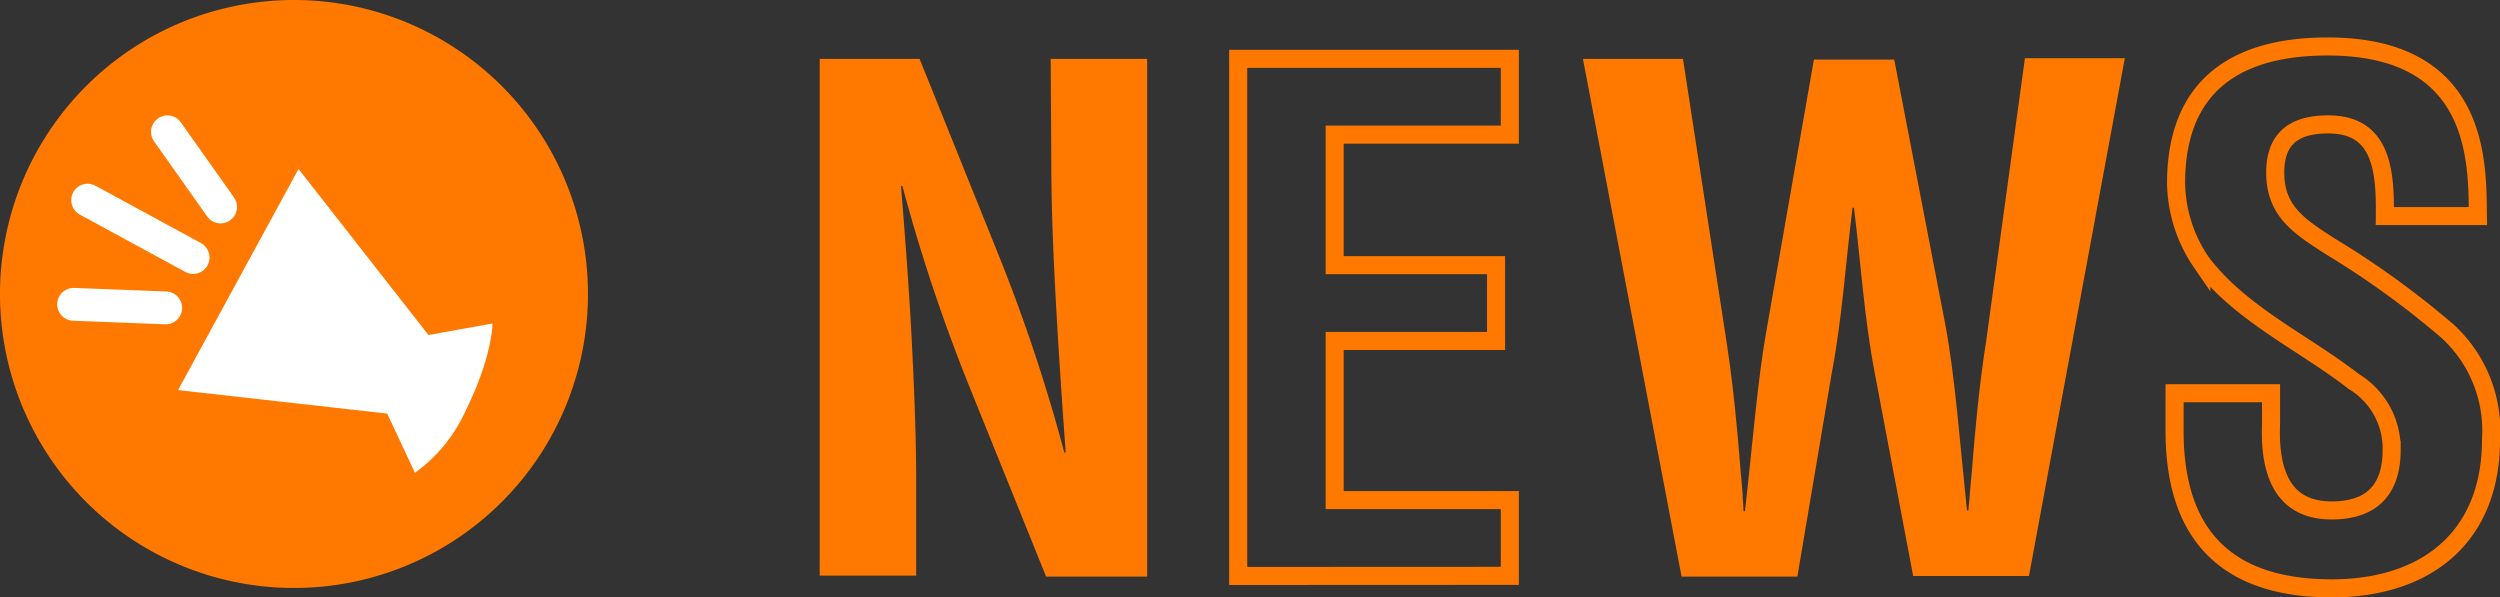 <svg xmlns="http://www.w3.org/2000/svg" viewBox="0 0 197.97 47.3"><rect x="0" y="0" width="197.97" height="47.3" fill="#333333" stroke="none"/><defs><style>.cls-1{fill:#ff7900}.cls-2,.cls-4{fill:none;stroke-miterlimit:10}.cls-2{stroke:#ff7900;stroke-width:1.43px}.cls-3{fill:#fff}.cls-4{stroke:#fff;stroke-linecap:round;stroke-width:2.6px}</style></defs><title>アセット 2</title><g id="レイヤー_2" data-name="レイヤー 2"><g id="gnav"><path class="cls-1" d="M83.2 4.66h7.64v41h-8L76.92 31a137.63 137.63 0 0 1-5.46-16.27h-.11c.27 3.38.6 7.53.82 11.68s.38 8.19.38 11.47v7.7h-7.64V4.66h7.91l6 14.9a135.4 135.4 0 0 1 5.46 16.27h.11c-.27-3.71-.54-7.69-.76-11.62s-.38-7.87-.38-11.52z"/><path class="cls-2" d="M98.05 45.61V4.66h21.51v6h-13.87V21h12.78v6h-12.78v12.6h13.87v6z"/><path class="cls-1" d="M154.07 25.84c.76 4.1 1.14 9.34 1.69 14.58h.11c.11-1 .16-2 .27-3 .27-3.49.6-7 1.15-10.48l3.06-22.33h7.91l-7.59 41h-9.17l-3.06-16.16c-.82-4.32-1.09-8.68-1.63-13h-.11c-.55 4.37-.82 8.73-1.64 13.05l-2.73 16.16h-9.17l-7.81-41h7.92L136.71 27c.54 3.49.87 7 1.14 10.48.11 1 .17 2 .22 3h.11c.6-5.24 1-10.48 1.75-14.58l3.71-21.18H150z"/><path class="cls-2" d="M188.85 17.11c.05-3.66-.28-7.26-4.48-7.26-2.57 0-4.2 1-4.2 3.82 0 3.11 2 4.31 4.36 5.84a69.27 69.27 0 0 1 9.29 6.72 10.68 10.68 0 0 1 3.44 8.57c0 7.75-5.14 11.79-12.62 11.79-9.17 0-12.44-5.13-12.44-12.45v-3h7.64v2.4c-.16 4 1 6.88 4.8 6.88 3.22 0 4.75-1.69 4.75-4.8a6.21 6.21 0 0 0-3-5.41c-4-3.11-9-5.35-12.07-9.44a11.37 11.37 0 0 1-2-6.28c0-7 3.94-10.81 12-10.81 12.17 0 11.84 9.39 11.9 13.43z"/><path class="cls-1" d="M46.56 23.28A23.28 23.28 0 1 1 23.28 0a23.28 23.28 0 0 1 23.28 23.28z"/><path class="cls-3" d="M39 25.62l-5.07.91-10.29-13.15-9.54 17.51 16.56 1.86 2.2 4.69a12.3 12.3 0 0 0 4-4.89C39 28.25 39 25.62 39 25.62z"/><path class="cls-4" d="M5.83 24.1l7.29.28m-6.18-8.53l8.35 4.54m-2.03-9.95l4.21 5.95"/></g></g></svg>